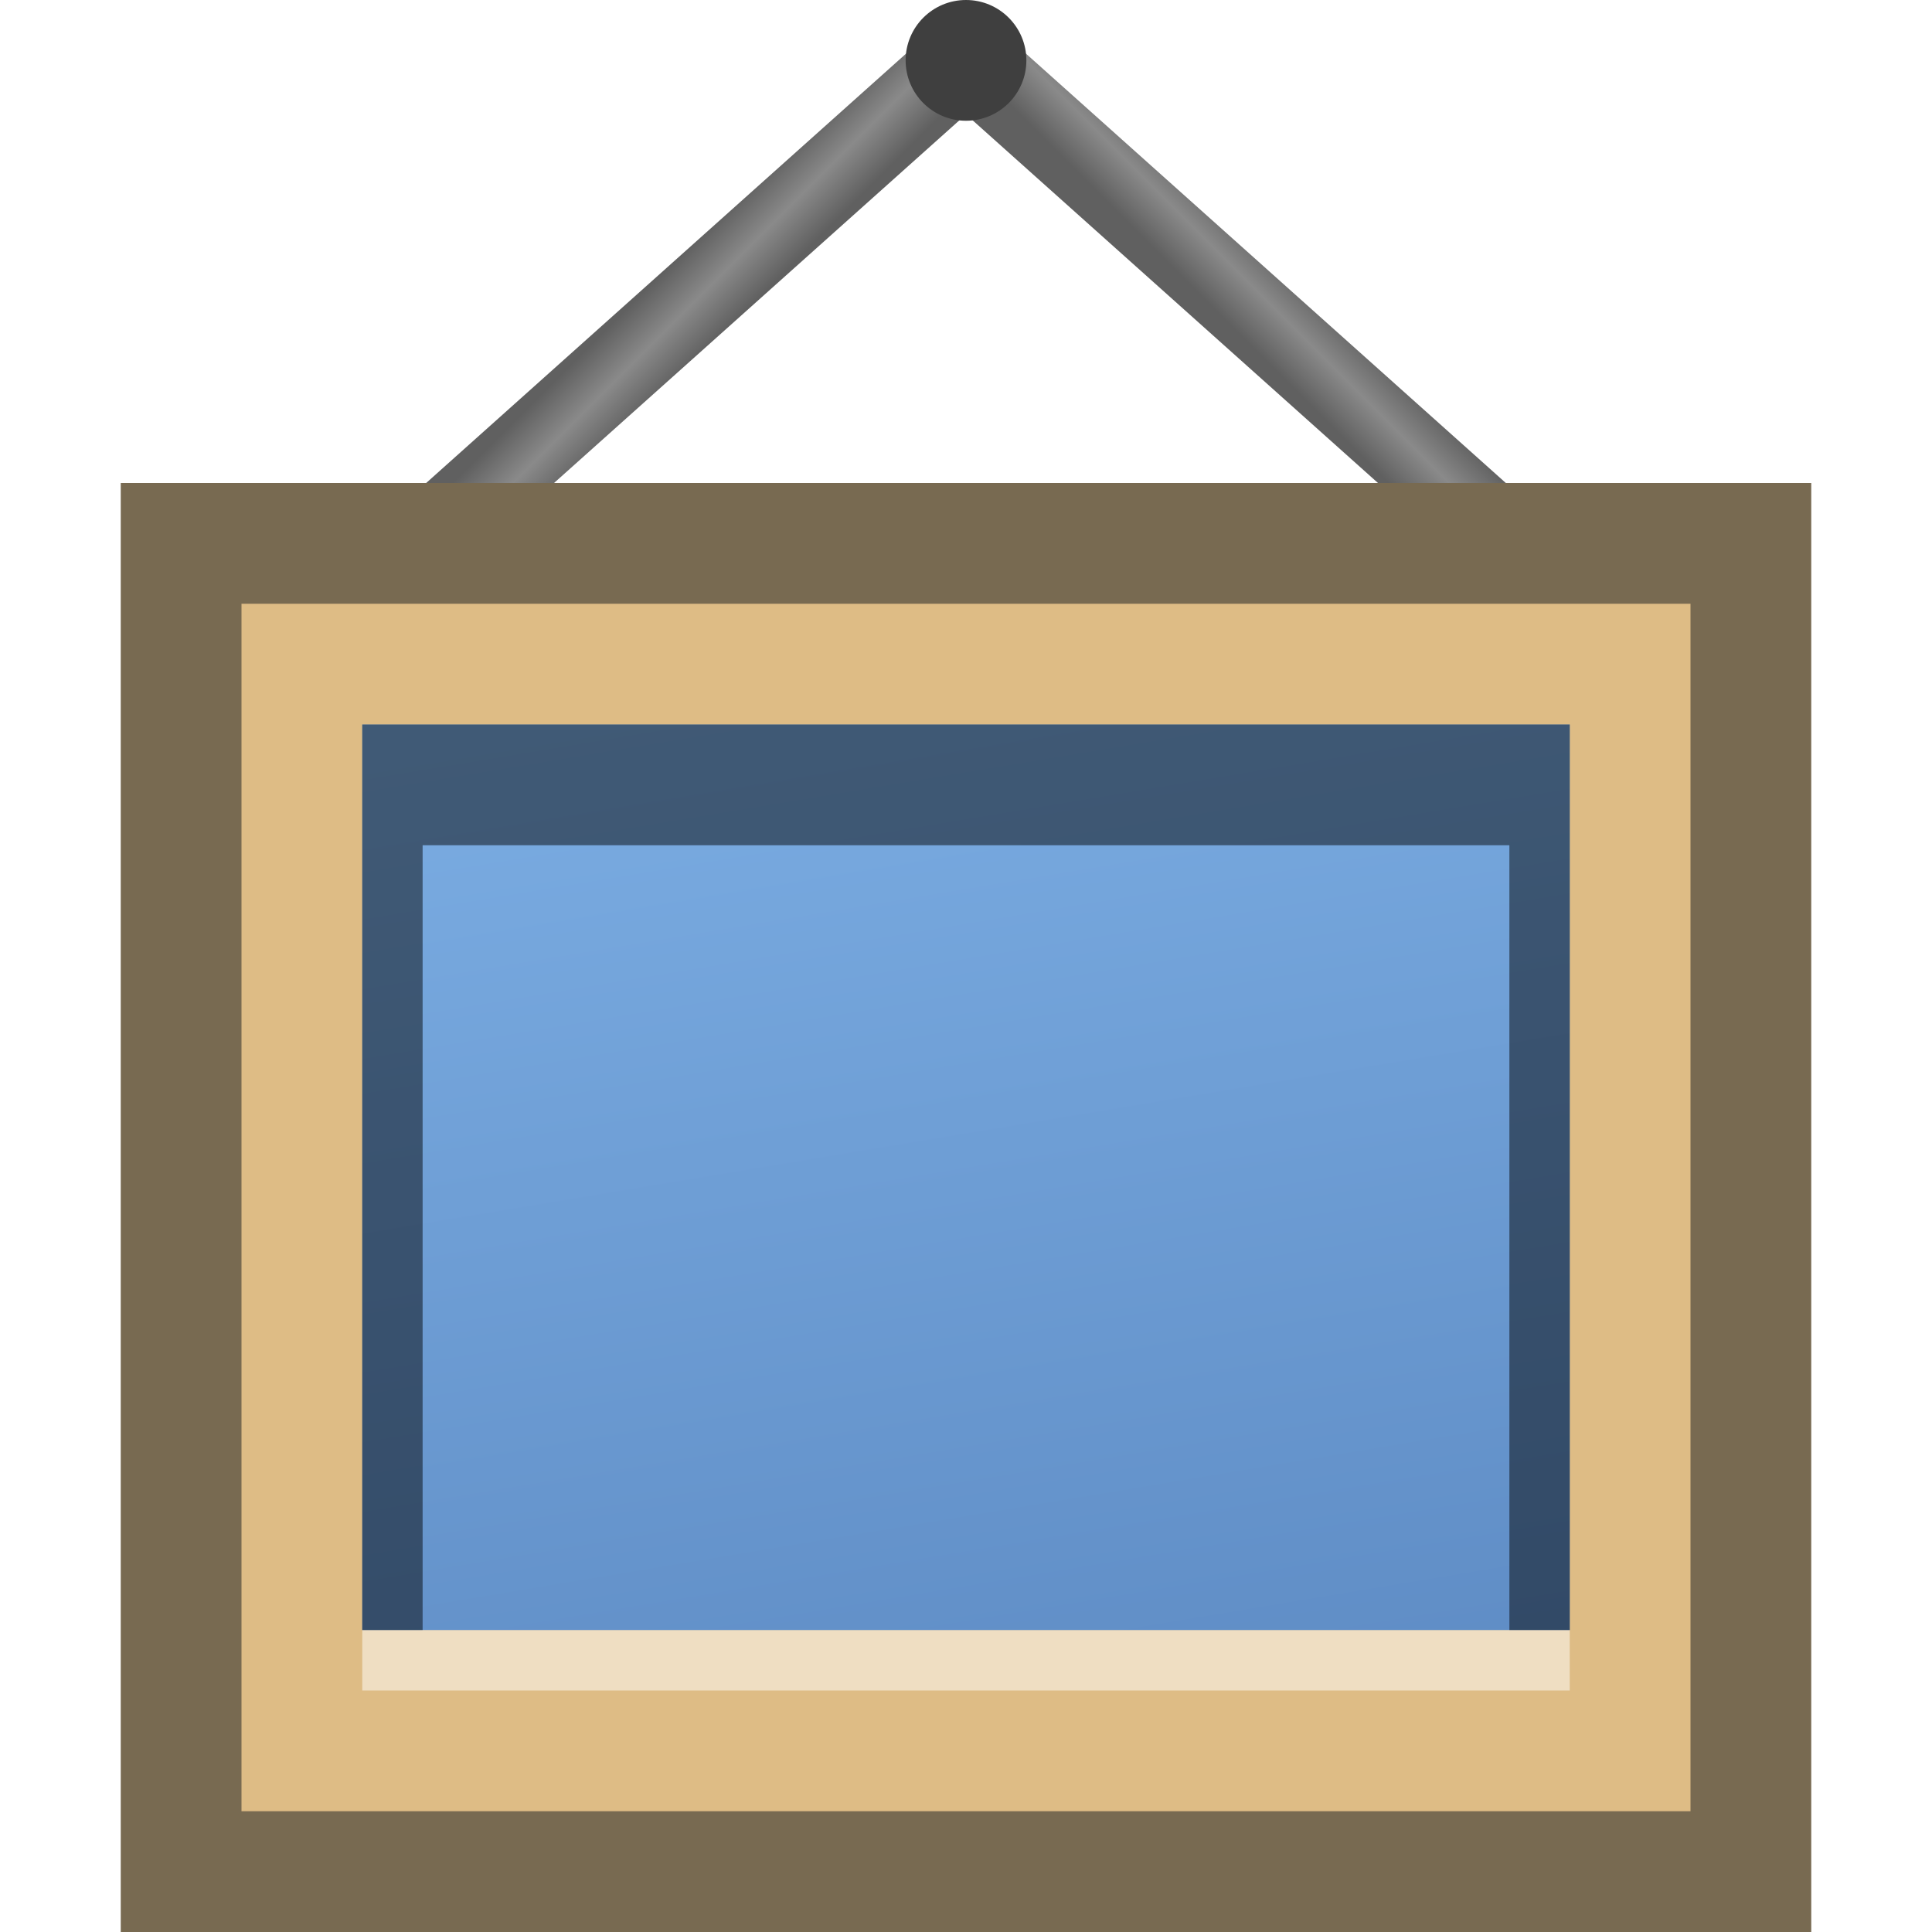 <svg height="16" width="16" xmlns="http://www.w3.org/2000/svg" xmlns:xlink="http://www.w3.org/1999/xlink"><linearGradient id="a"><stop offset="0" stop-color="#606060"/><stop offset=".5" stop-color="#8a8a8a"/><stop offset="1" stop-color="#606060"/></linearGradient><filter id="b"><feGaussianBlur stdDeviation=".806"/></filter><linearGradient id="c" gradientTransform="matrix(.958 0 0 .955 .667 .724)" gradientUnits="userSpaceOnUse" x1="61.332" x2="74.665" y1="21.336" y2="101.334"><stop offset="0" stop-color="#96ccff"/><stop offset="1" stop-color="#5b88c1"/></linearGradient><linearGradient id="d" gradientUnits="userSpaceOnUse" x1="21.5" x2="22.5" xlink:href="#a" y1="102.5" y2="101.5"/><linearGradient id="e" gradientUnits="userSpaceOnUse" x1="11" x2="12" xlink:href="#a" y1="100.5" y2="101.5"/><g transform="matrix(.5 0 0 .5 0 -48)"><path d="m17 97-9.5 8.5-1-1 9.5-8.5z" fill="url(#e)"/><path d="m15 97 9.5 8.5 1-1-9.5-8.5z" fill="url(#d)"/><circle cx="16" cy="97" fill="#3f3f3f" r="1"/></g><g transform="matrix(.25 0 0 .25 -1 -10)"><path d="m13.855 58.859v43.351h51.496v-43.351z" filter="url(#b)" transform="matrix(1.066 0 0 1.074 -6.211 -6.321)"/><path d="m8 56h56v48h-56z" fill="#786a51"/><path d="m12 60h48v40h-48z" fill="#debc85"/><path d="m16 64h40v30h-40z" fill="url(#c)"/><path d="m4 21v7.5h.5v-6.5h9v6.5h.5v-7.5z" opacity=".48" transform="matrix(4 0 0 4 0 -20)"/><path d="m16 94h40v2h-40z" fill="#fff" opacity=".5"/></g></svg>